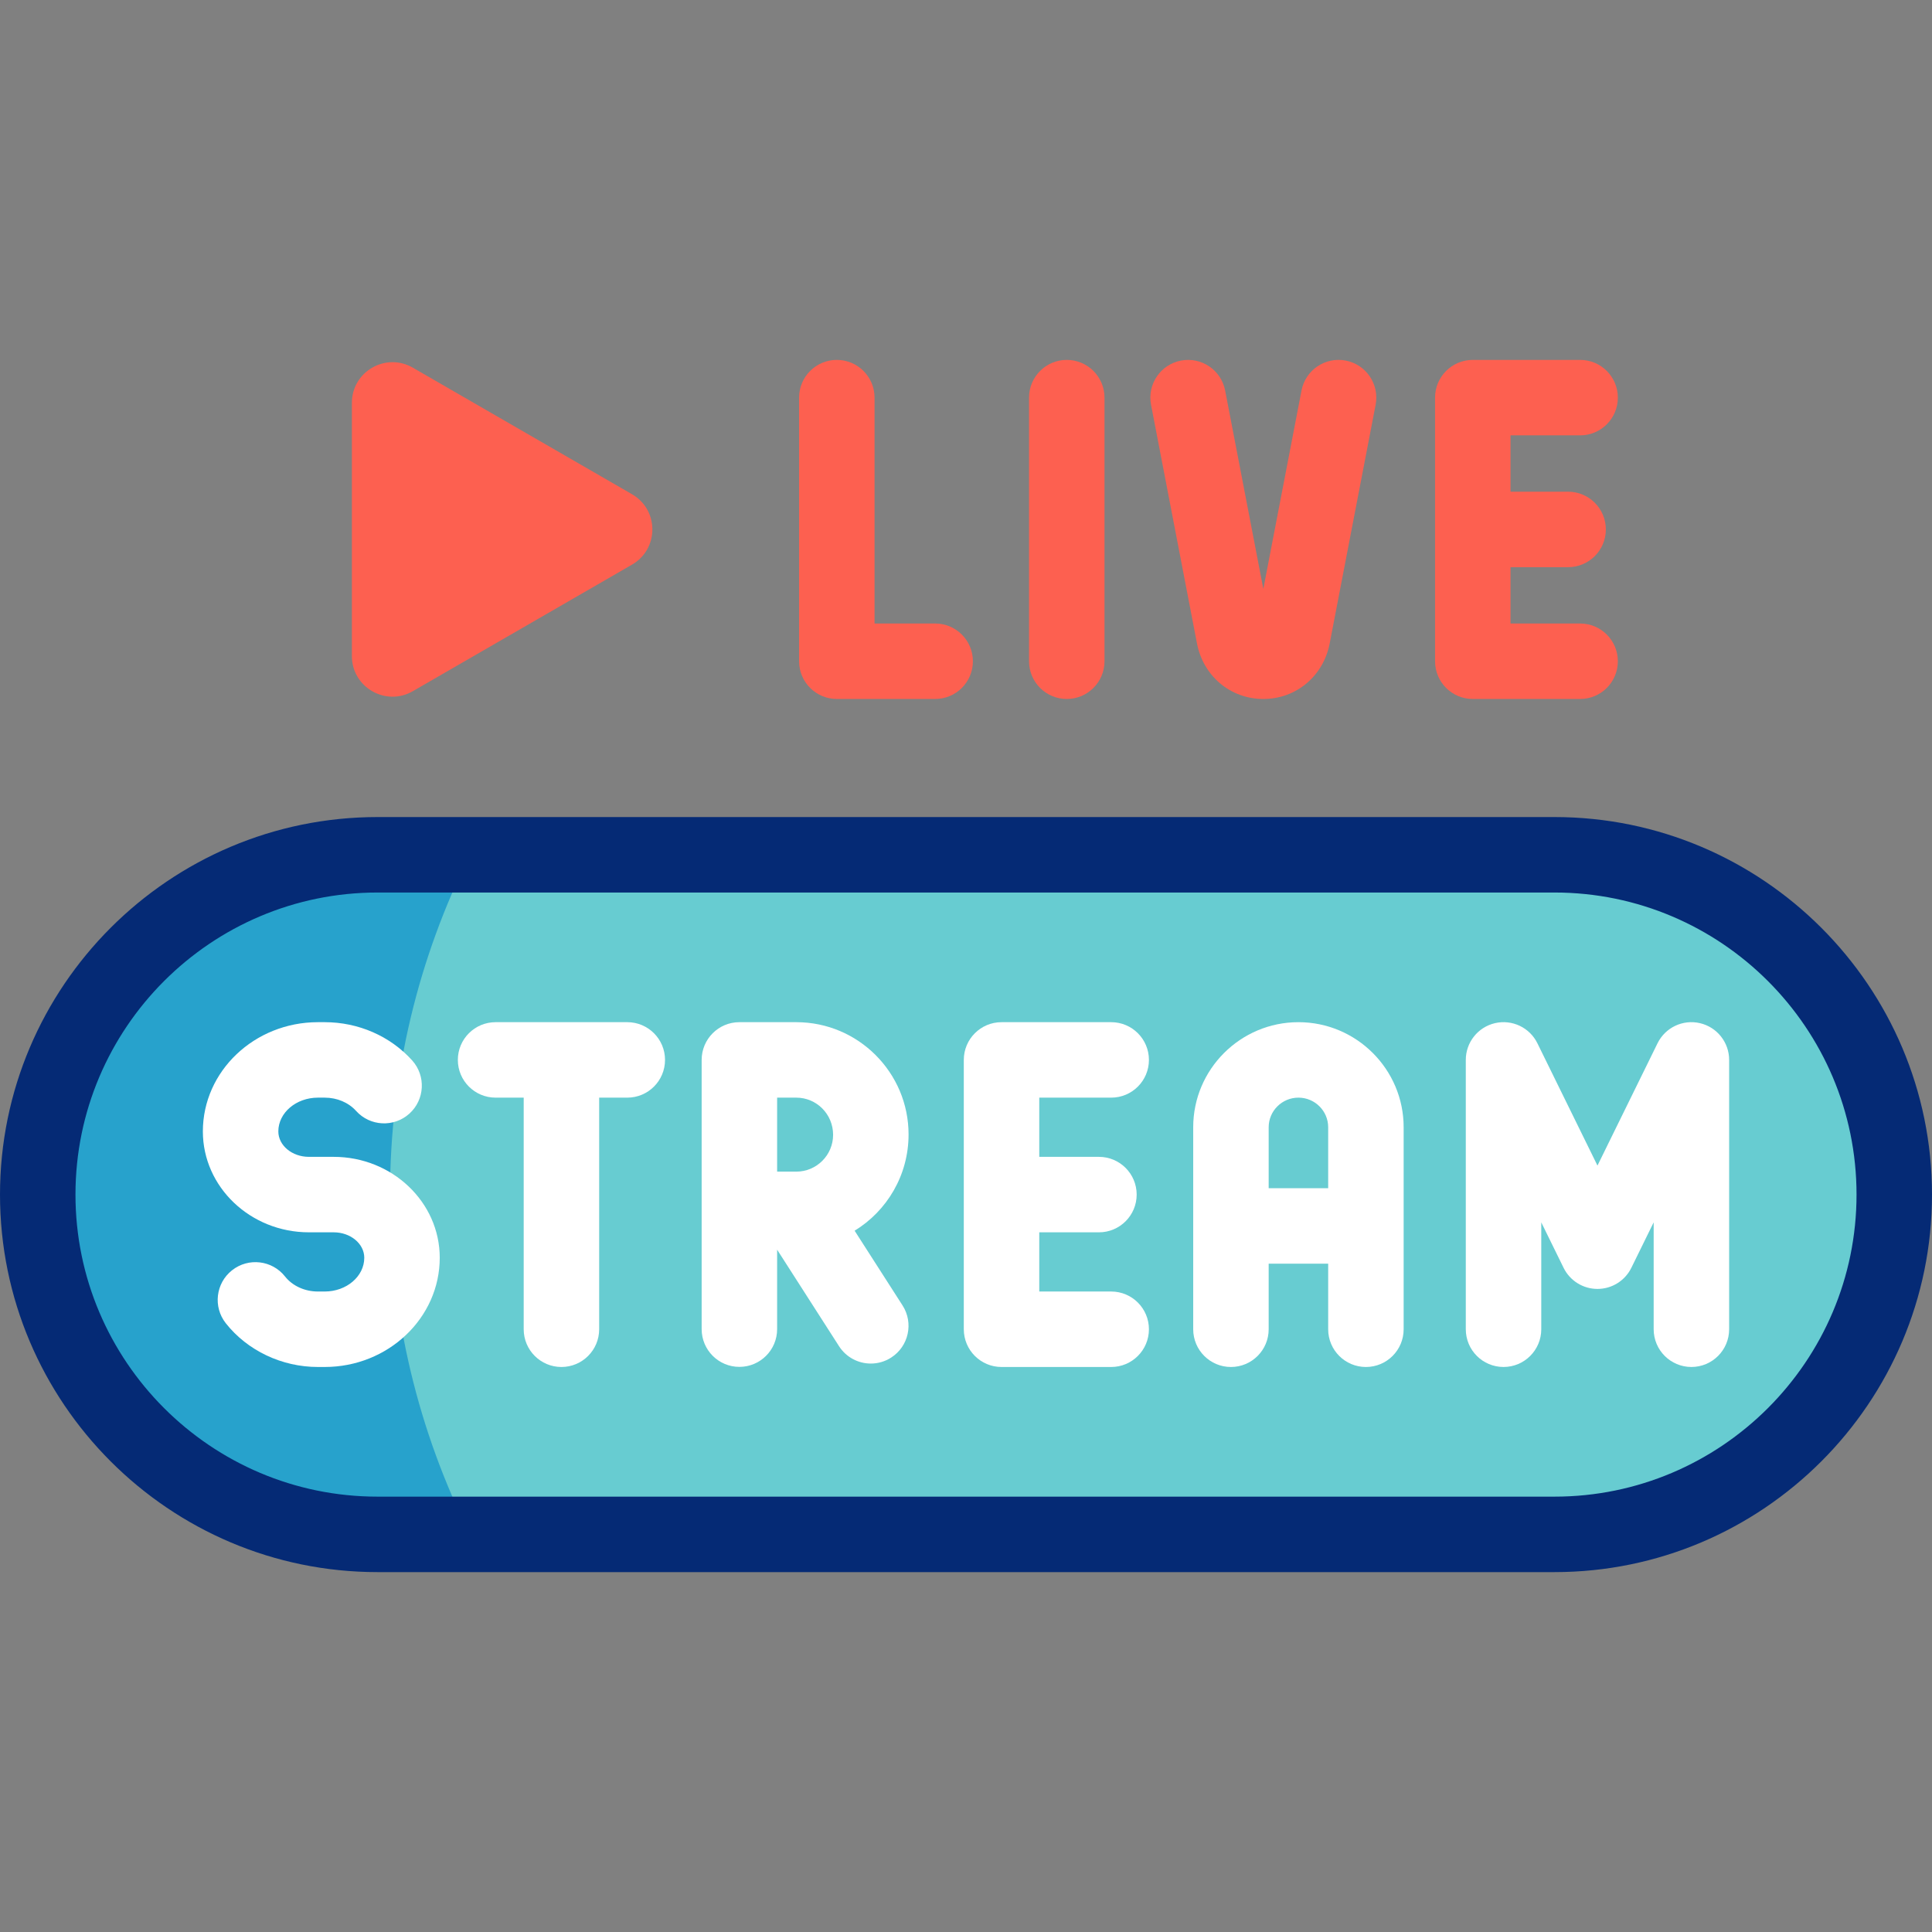 <svg id="Capa_1" enable-background="new 0 0 512 512" viewBox="0 0 512 512" xmlns="http://www.w3.org/2000/svg"><rect x="0" y="0" width="512" height="512" fill="#808080" stroke="none"/><g><g><g><path d="m167.5 130.983-58.099-33.544c-7.177-4.144-16.148 1.036-16.148 9.323v67.087c0 8.287 8.971 13.467 16.148 9.323l58.099-33.544c7.177-4.142 7.177-14.501 0-18.645z" fill="#fd6050"/></g><path d="m411.95 406.626h-311.9c-49.733 0-90.05-40.317-90.05-90.05 0-49.733 40.317-90.05 90.05-90.05h311.9c49.733 0 90.05 40.317 90.05 90.05 0 49.734-40.317 90.05-90.05 90.05z" fill="#67ccd1"/><path d="m103.355 316.577c0-32.366 7.637-62.944 21.188-90.05h-24.493c-49.733 0-90.05 40.317-90.05 90.05 0 49.733 40.317 90.05 90.05 90.05h24.493c-13.551-27.107-21.188-57.684-21.188-90.05z" fill="#27a2cc"/></g><g><g><g fill="#fff"><path d="m344.097 270.887c-15.375 0-27.885 12.491-27.885 27.845v53.534c0 5.523 4.477 10 10 10s10-4.477 10-10v-17.378h15.77v17.378c0 5.523 4.477 10 10 10s10-4.477 10-10v-53.534c0-15.354-12.509-27.845-27.885-27.845zm-7.885 44.001v-16.156c0-4.326 3.537-7.845 7.885-7.845s7.885 3.519 7.885 7.845v16.156z"/><path d="m294.478 290.887c5.523 0 10-4.477 10-10s-4.477-10-10-10h-29.061c-5.523 0-10 4.477-10 10v71.379c0 5.523 4.477 10 10 10h29.061c5.523 0 10-4.477 10-10s-4.477-10-10-10h-19.061v-15.689h15.812c5.523 0 10-4.477 10-10s-4.477-10-10-10h-15.812v-15.689h19.061z"/><path d="m166.238 270.887h-34.903c-5.523 0-10 4.477-10 10s4.477 10 10 10h7.451v61.379c0 5.523 4.477 10 10 10s10-4.477 10-10v-61.379h7.452c5.523 0 10-4.477 10-10s-4.477-10-10-10z"/><path d="m240.78 300.643c0-16.407-13.348-29.756-29.755-29.756h-15.078c-5.523 0-10 4.477-10 10v71.349c0 5.523 4.477 10 10 10s10-4.477 10-10v-21.06l16.404 25.578c1.91 2.978 5.134 4.603 8.427 4.603 1.848 0 3.718-.512 5.389-1.584 4.649-2.981 6-9.167 3.019-13.816l-12.703-19.807c8.566-5.236 14.297-14.694 14.297-25.507zm-34.833-9.756h5.078c5.379 0 9.755 4.376 9.755 9.853 0 5.379-4.376 9.755-9.755 9.755h-5.078z"/><path d="m88.431 306.577h-6.564c-4.47 0-8.106-3.025-8.106-6.743 0-4.933 4.705-8.946 10.489-8.946h1.8c3.269 0 6.299 1.281 8.314 3.515 3.7 4.1 10.023 4.424 14.124.725 4.101-3.7 4.425-10.023.725-14.124-5.801-6.429-14.244-10.116-23.163-10.116h-1.8c-16.812 0-30.489 12.985-30.489 28.946 0 14.746 12.608 26.743 28.106 26.743h6.564c4.47 0 8.106 3.025 8.106 6.743 0 4.933-4.705 8.946-10.489 8.946h-1.8c-3.484 0-6.739-1.488-8.709-3.981-3.423-4.334-9.712-5.073-14.045-1.648-4.334 3.423-5.072 9.712-1.648 14.045 5.729 7.253 14.852 11.583 24.402 11.583h1.8c16.812 0 30.489-12.985 30.489-28.946 0-14.745-12.608-26.742-28.106-26.742z"/><path d="m450.503 271.146c-4.534-1.054-9.189 1.158-11.239 5.333l-15.918 32.414-15.918-32.414c-2.05-4.175-6.707-6.386-11.239-5.333-4.53 1.052-7.737 5.089-7.737 9.741v71.378c0 5.523 4.477 10 10 10s10-4.477 10-10v-28.329l5.918 12.051c1.681 3.423 5.163 5.592 8.976 5.592s7.295-2.169 8.976-5.592l5.918-12.051v28.329c0 5.523 4.477 10 10 10s10-4.477 10-10v-71.378c0-4.651-3.207-8.688-7.737-9.741z"/></g><g fill="#fd6050"><path d="m247.828 165.236h-16.063v-59.86c0-5.523-4.477-10-10-10s-10 4.477-10 10v69.86c0 5.523 4.477 10 10 10h26.063c5.523 0 10-4.477 10-10s-4.477-10-10-10z"/><path d="m418.747 165.236h-18.443v-14.93h15.262c5.523 0 10-4.477 10-10s-4.477-10-10-10h-15.262v-14.93h18.443c5.523 0 10-4.477 10-10s-4.477-10-10-10h-28.443c-5.523 0-10 4.477-10 10v69.86c0 5.523 4.477 10 10 10h28.443c5.523 0 10-4.477 10-10s-4.477-10-10-10z"/><path d="m282.704 95.376c-5.523 0-10 4.477-10 10v69.86c0 5.523 4.477 10 10 10s10-4.477 10-10v-69.86c0-5.523-4.477-10-10-10z"/><path d="m356.625 95.556c-5.426-1.046-10.667 2.507-11.71 7.93l-10.119 52.579-10.119-52.578c-1.044-5.424-6.29-8.97-11.709-7.93-5.423 1.044-8.974 6.286-7.93 11.709l12.172 63.246c1.669 8.67 8.901 14.725 17.587 14.725s15.917-6.056 17.586-14.725l12.172-63.245c1.043-5.424-2.507-10.667-7.93-11.711z"/></g></g><g><path d="m411.95 416.626h-311.9c-55.168 0-100.05-44.882-100.05-100.049s44.882-100.05 100.05-100.05h311.9c55.167 0 100.05 44.882 100.05 100.05s-44.882 100.049-100.05 100.049zm-311.9-180.099c-44.14 0-80.05 35.91-80.05 80.05s35.91 80.05 80.05 80.05h311.9c44.14 0 80.05-35.91 80.05-80.05s-35.91-80.05-80.05-80.05z" fill="#052a75"/></g></g></g><g/><g/><g/><g/><g/><g/><g/><g/><g/><g/><g/><g/><g/><g/><g/></svg>